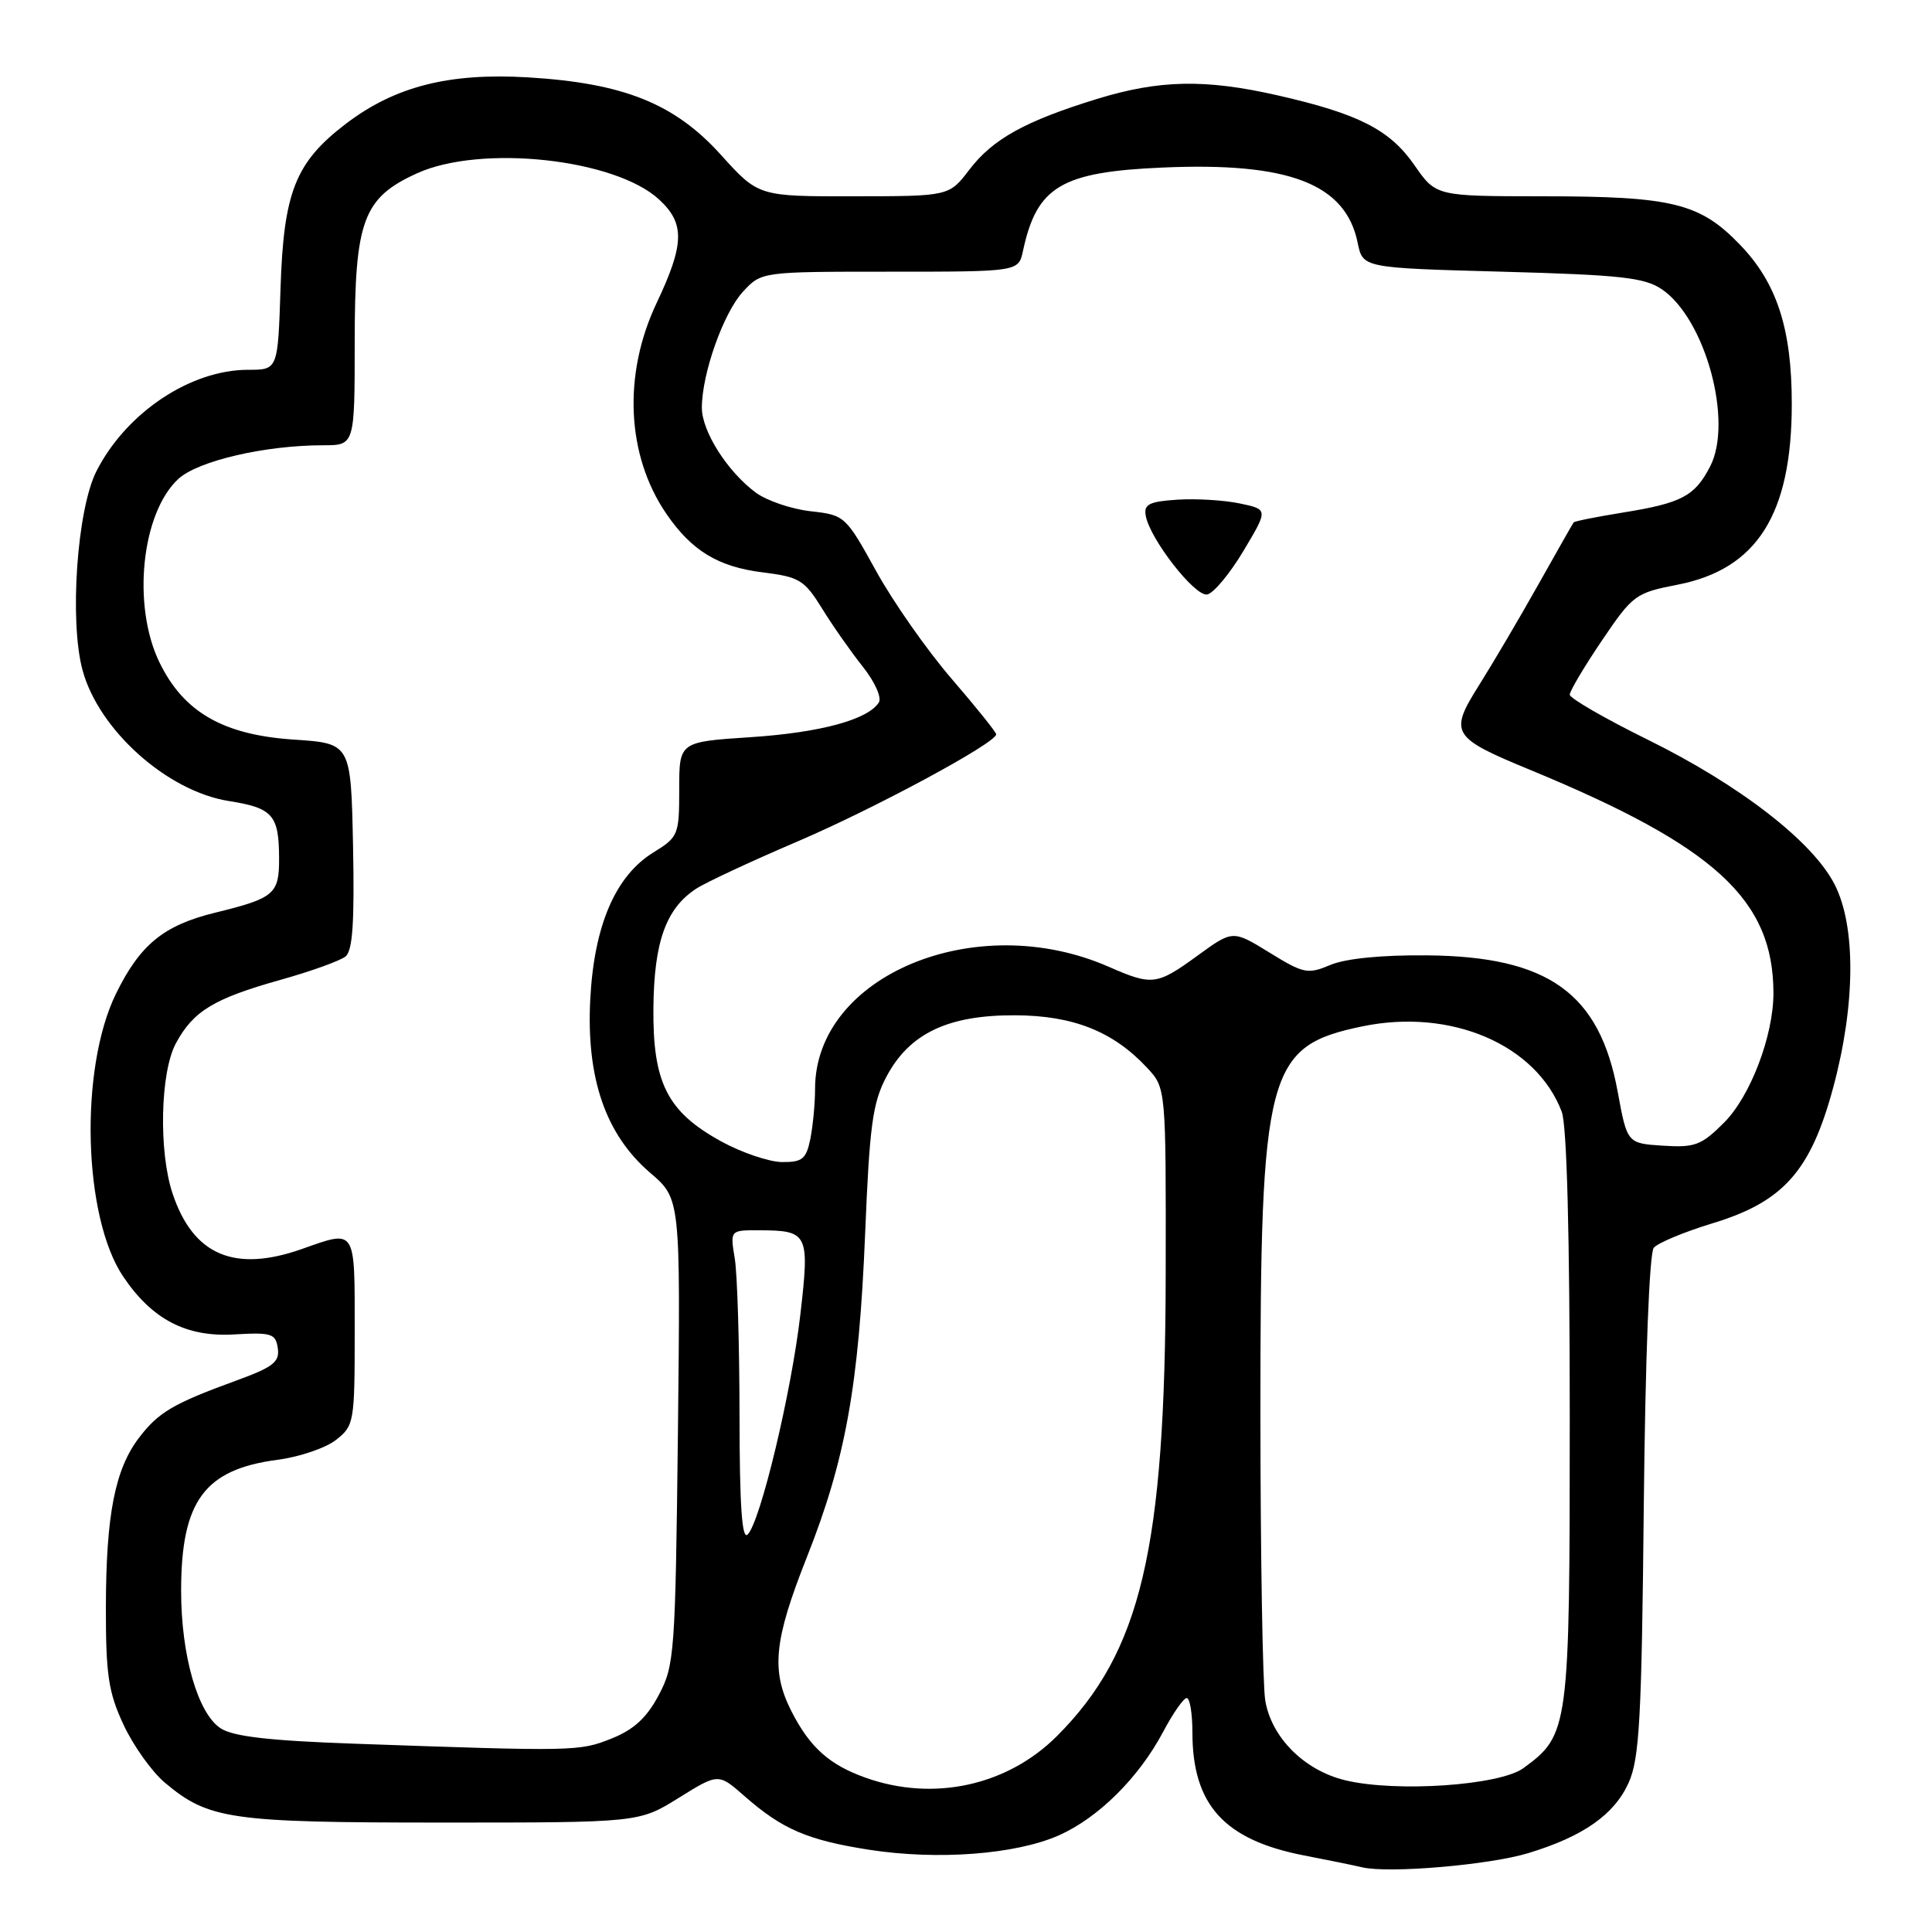 <?xml version="1.0" encoding="UTF-8" standalone="no"?>
<!DOCTYPE svg PUBLIC "-//W3C//DTD SVG 1.1//EN" "http://www.w3.org/Graphics/SVG/1.1/DTD/svg11.dtd" >
<svg xmlns="http://www.w3.org/2000/svg" xmlns:xlink="http://www.w3.org/1999/xlink" version="1.1" viewBox="0 0 256 256">
 <g >
 <path fill="currentColor"
d=" M 202.50 245.55 C 209.78 243.34 213.90 240.45 215.80 236.23 C 217.24 233.03 217.53 227.77 217.81 199.51 C 218.01 179.94 218.55 166.05 219.13 165.34 C 219.67 164.69 223.18 163.23 226.93 162.09 C 236.31 159.24 239.92 155.18 242.91 144.10 C 245.86 133.17 245.94 122.75 243.10 117.20 C 240.20 111.51 230.57 104.05 218.33 98.01 C 212.65 95.21 208.00 92.52 208.00 92.05 C 208.00 91.57 209.91 88.35 212.25 84.89 C 216.35 78.83 216.71 78.56 222.27 77.48 C 232.83 75.42 237.42 68.15 237.42 53.50 C 237.42 43.57 235.45 37.50 230.57 32.44 C 225.24 26.90 221.61 26.01 204.39 26.01 C 190.27 26.00 190.27 26.00 187.41 21.87 C 184.16 17.19 180.02 15.07 169.27 12.63 C 159.70 10.45 153.59 10.58 145.36 13.11 C 135.80 16.06 131.55 18.42 128.44 22.49 C 125.76 26.00 125.76 26.00 113.13 26.01 C 100.50 26.03 100.50 26.03 95.50 20.49 C 89.37 13.71 82.63 11.01 69.94 10.25 C 59.46 9.63 52.31 11.46 45.82 16.41 C 39.14 21.51 37.58 25.44 37.17 38.25 C 36.82 49.00 36.82 49.00 32.88 49.00 C 25.24 49.00 16.74 54.67 12.79 62.41 C 10.21 67.45 9.17 82.30 10.94 88.81 C 13.09 96.74 22.16 104.85 30.32 106.14 C 36.15 107.06 36.96 107.99 36.98 113.71 C 37.00 118.46 36.36 119.01 28.57 120.92 C 21.70 122.59 18.56 125.15 15.36 131.69 C 10.50 141.63 11.01 161.27 16.33 169.16 C 20.15 174.83 24.67 177.19 31.00 176.82 C 35.99 176.53 36.53 176.70 36.81 178.66 C 37.07 180.47 36.18 181.16 31.31 182.93 C 22.93 185.99 21.01 187.12 18.42 190.51 C 15.23 194.70 14.05 200.72 14.03 213.00 C 14.02 221.94 14.37 224.25 16.37 228.54 C 17.66 231.31 20.12 234.76 21.83 236.20 C 27.64 241.09 30.47 241.50 58.59 241.50 C 84.68 241.50 84.68 241.50 89.93 238.23 C 95.19 234.96 95.19 234.96 98.61 237.96 C 103.65 242.39 106.98 243.82 115.15 245.10 C 124.25 246.51 134.55 245.73 140.29 243.20 C 145.53 240.88 150.90 235.55 154.12 229.48 C 155.43 227.01 156.83 225.00 157.25 225.00 C 157.66 225.00 158.00 227.04 158.00 229.53 C 158.00 239.16 162.21 243.80 172.81 245.86 C 175.94 246.46 179.40 247.17 180.50 247.43 C 184.03 248.26 197.34 247.12 202.50 245.55 Z  M 114.68 235.55 C 109.90 233.85 107.31 231.53 104.89 226.79 C 102.14 221.39 102.53 217.40 106.92 206.32 C 112.05 193.37 113.81 183.60 114.64 163.35 C 115.22 149.13 115.63 146.12 117.45 142.68 C 120.48 136.94 125.61 134.49 134.50 134.53 C 142.21 134.56 147.51 136.67 152.00 141.49 C 154.50 144.17 154.50 144.17 154.46 168.83 C 154.41 205.27 151.20 218.89 140.05 230.04 C 133.46 236.63 123.67 238.76 114.68 235.55 Z  M 178.27 235.90 C 172.84 234.60 168.47 230.24 167.65 225.31 C 167.31 223.22 167.02 206.18 167.01 187.46 C 167.00 141.83 167.84 138.63 180.51 136.00 C 192.24 133.56 203.57 138.41 206.94 147.32 C 207.62 149.12 208.00 163.62 208.00 187.82 C 208.00 229.12 207.90 229.87 201.87 234.28 C 198.74 236.58 185.03 237.52 178.27 235.90 Z  M 47.00 231.05 C 35.65 230.65 30.89 230.10 29.22 229.00 C 26.20 227.01 24.00 219.35 24.00 210.79 C 24.00 198.89 27.09 194.70 36.78 193.43 C 39.69 193.05 43.18 191.86 44.53 190.79 C 46.92 188.92 47.00 188.45 47.00 176.43 C 47.00 162.60 47.23 162.95 40.00 165.50 C 31.06 168.65 25.60 166.32 22.87 158.16 C 21.01 152.61 21.23 142.10 23.30 138.26 C 25.60 133.97 28.33 132.32 37.15 129.84 C 41.19 128.71 45.07 127.31 45.78 126.74 C 46.73 125.98 46.98 122.21 46.78 112.10 C 46.50 98.50 46.50 98.50 38.92 98.00 C 29.57 97.38 24.32 94.36 21.12 87.75 C 17.48 80.23 18.74 68.00 23.62 63.47 C 26.21 61.07 35.12 59.00 42.83 59.00 C 47.00 59.00 47.00 59.00 47.00 45.25 C 47.01 29.19 48.11 26.21 55.27 22.96 C 63.75 19.11 81.52 21.04 87.35 26.45 C 90.77 29.61 90.70 32.35 87.00 40.16 C 82.52 49.62 83.01 60.31 88.26 68.03 C 91.62 72.96 95.14 75.11 101.05 75.84 C 105.94 76.45 106.58 76.84 108.94 80.65 C 110.35 82.94 112.78 86.40 114.34 88.36 C 115.90 90.31 116.85 92.43 116.46 93.06 C 115.05 95.35 108.72 97.07 99.46 97.68 C 90.00 98.30 90.00 98.30 90.00 104.57 C 90.00 110.63 89.89 110.91 86.57 112.96 C 81.53 116.07 78.71 122.66 78.21 132.46 C 77.68 142.91 80.26 150.35 86.15 155.40 C 90.17 158.84 90.17 158.84 89.83 189.67 C 89.49 219.13 89.38 220.68 87.28 224.62 C 85.69 227.62 83.98 229.19 81.02 230.37 C 76.78 232.07 76.13 232.08 47.00 231.05 Z  M 97.99 187.45 C 97.98 178.13 97.70 168.81 97.36 166.75 C 96.74 163.00 96.74 163.00 100.62 163.02 C 107.08 163.04 107.29 163.45 106.06 174.10 C 104.88 184.44 100.76 201.64 99.07 203.33 C 98.31 204.09 98.00 199.51 97.99 187.45 Z  M 95.54 151.23 C 88.41 147.30 86.48 143.48 86.58 133.50 C 86.67 124.78 88.25 120.38 92.23 117.77 C 93.51 116.93 99.50 114.14 105.53 111.56 C 115.76 107.20 132.00 98.45 132.00 97.30 C 132.00 97.02 129.35 93.72 126.11 89.96 C 122.87 86.21 118.37 79.79 116.11 75.70 C 112.05 68.35 111.95 68.25 107.39 67.74 C 104.85 67.45 101.59 66.34 100.14 65.27 C 96.39 62.49 93.00 57.16 93.00 54.03 C 93.00 49.52 95.86 41.45 98.45 38.65 C 100.90 36.00 100.90 36.00 117.93 36.00 C 134.96 36.00 134.96 36.00 135.55 33.25 C 137.38 24.71 140.61 22.78 154.07 22.20 C 170.83 21.47 178.31 24.36 179.90 32.18 C 180.58 35.50 180.58 35.50 199.04 36.00 C 214.75 36.43 217.90 36.77 220.20 38.33 C 225.97 42.25 229.68 55.85 226.60 61.81 C 224.56 65.75 222.84 66.66 215.02 67.92 C 211.56 68.48 208.64 69.06 208.52 69.22 C 208.40 69.37 206.28 73.10 203.81 77.50 C 201.34 81.90 197.83 87.85 196.02 90.73 C 191.97 97.16 192.29 97.70 202.82 102.04 C 227.26 112.14 234.97 119.21 234.99 131.57 C 235.00 137.22 231.94 145.26 228.45 148.75 C 225.44 151.76 224.59 152.08 220.35 151.81 C 215.61 151.50 215.61 151.50 214.35 144.65 C 211.95 131.59 205.16 126.73 189.10 126.59 C 183.07 126.53 178.30 127.01 176.28 127.86 C 173.28 129.12 172.75 129.02 168.21 126.22 C 163.35 123.23 163.35 123.23 158.69 126.62 C 153.26 130.56 152.69 130.63 146.88 128.09 C 129.31 120.40 108.00 129.27 108.00 144.28 C 108.00 146.19 107.72 149.16 107.38 150.88 C 106.83 153.58 106.33 154.00 103.62 153.98 C 101.91 153.96 98.27 152.73 95.54 151.23 Z  M 164.77 72.99 C 168.05 67.50 168.05 67.50 164.28 66.71 C 162.20 66.27 158.47 66.05 156.00 66.21 C 152.30 66.45 151.55 66.82 151.81 68.30 C 152.33 71.38 158.33 79.08 159.96 78.77 C 160.81 78.61 162.97 76.00 164.77 72.99 Z "/>
</g>
</svg>
